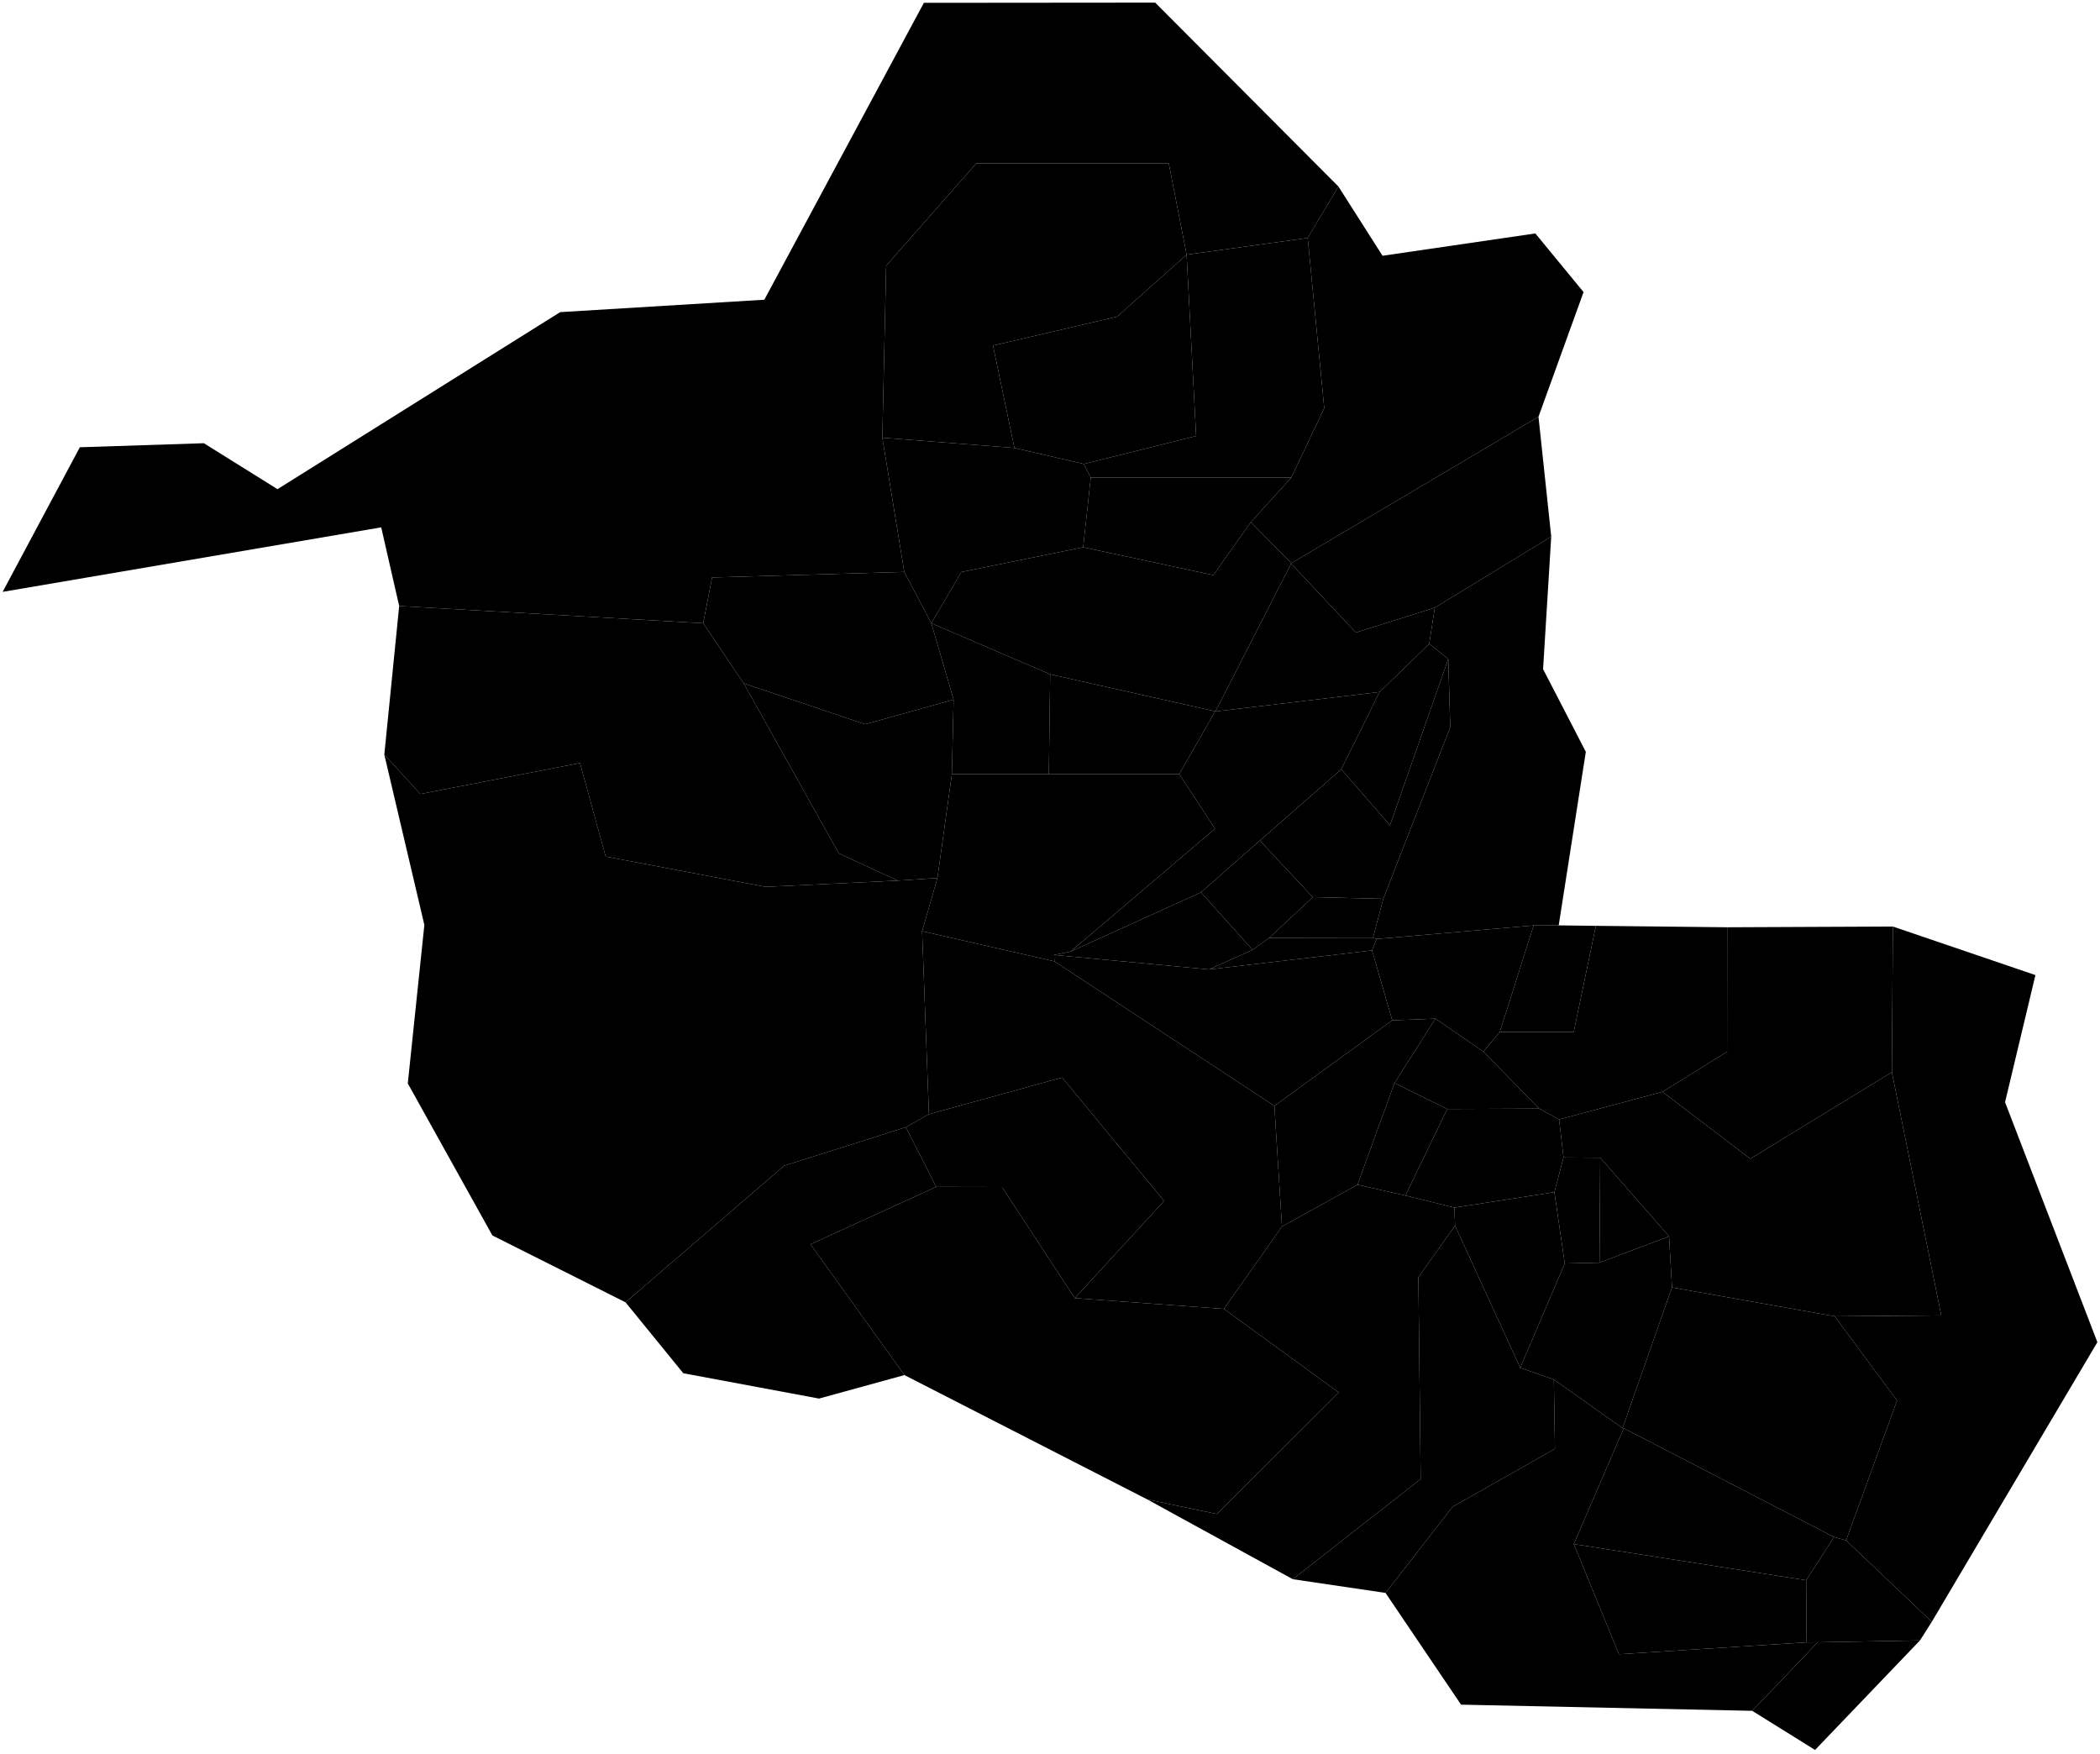 <?xml version="1.0"?>
<svg xmlns="http://www.w3.org/2000/svg" version="1.2" baseProfile="tiny" width="800" height="668" viewBox="0 0 800 668" stroke-linecap="round" stroke-linejoin="round">
<g id="11MUE250GC_SIR">
<path d="M 477.154 361.846 483.535 357.24 523.057 357.171 524.408 357.688 522.682 362.048 460.548 369.295 477.154 361.846 Z"/>
<path d="M 551.718 251.031 552.472 277.05 526.961 342.388 500.12 341.751 479.939 320.211 510.954 293.047 529.525 314.378 551.718 251.031 Z"/>
<path d="M 449.252 294.872 462.852 315.709 407.847 362.474 401.566 363.778 401.678 366.21 351.284 354.723 357.116 334.469 362.618 294.887 399.555 294.854 449.252 294.872 Z"/>
<path d="M 551.344 422.452 586.324 422.312 593.943 426.432 595.623 440.919 592.154 454.137 554.059 460.028 535.386 455.42 551.344 422.452 Z"/>
<path d="M 363.278 266.515 362.618 294.887 357.116 334.469 341.974 335.451 319.548 325.068 283.303 260.295 329.554 275.891 363.278 266.515 Z"/>
<path d="M 657.979 353.23 721.1 352.952 720.716 408.422 666.781 441.41 633.325 415.921 657.928 400.654 657.979 353.23 Z"/>
<path d="M 356.646 452.114 381.689 452.16 409.453 494.503 466.246 498.606 510.001 530.437 463.591 576.727 437.096 571.199 344.541 523.814 308.764 473.98 356.646 452.114 Z"/>
<path d="M 415.533 181.893 491.943 181.899 476.495 198.918 462.21 219.078 412.639 208.469 415.533 181.893 Z"/>
<path d="M 551.344 422.452 535.386 455.42 517.138 451.291 531.219 412.586 551.344 422.452 Z"/>
<path d="M 596.099 481.302 609.337 480.992 635.842 470.969 636.951 490.427 618.111 544.02 591.938 525.49 579.135 521.031 596.099 481.302 Z"/>
<path d="M 356.646 452.114 345.106 429.387 353.874 424.441 404.618 410.456 443.463 457.488 409.453 494.503 381.689 452.16 356.646 452.114 Z"/>
<path d="M 599.545 588.188 688.064 601.97 688.228 625.625 616.749 630.153 599.545 588.188 Z"/>
<path d="M 692.475 625.603 731.426 624.885 691.452 666.62 667.509 651.712 692.475 625.603 Z"/>
<path d="M 551.718 251.031 544.467 245.249 546.598 231.488 590.946 204.41 587.84 254.89 604.123 286.397 593.793 352.513 584.248 352.536 524.408 357.688 523.057 357.171 526.961 342.388 552.472 277.05 551.718 251.031 Z"/>
<path d="M 457.532 339.919 477.154 361.846 460.548 369.295 401.566 363.778 407.847 362.474 457.532 339.919 Z"/>
<path d="M 452.045 97.01 425.579 120.621 378.289 131.638 386.437 170.629 336.126 166.735 337.584 101.225 371.892 62.255 445.249 62.246 452.045 97.01 Z"/>
<path d="M 353.874 424.441 351.284 354.723 401.678 366.21 485.481 421.273 488.366 467.232 466.246 498.606 409.453 494.503 443.463 457.488 404.618 410.456 353.874 424.441 Z"/>
<path d="M 491.86 214.689 516.542 240.969 546.598 231.488 544.467 245.249 525.553 263.606 463.044 271.018 491.86 214.689 Z"/>
<path d="M 599.545 588.188 618.571 544.075 698.683 585.5 688.064 601.97 599.545 588.188 Z"/>
<path d="M 452.045 97.01 498.171 90.645 504.471 155.473 491.943 181.899 415.533 181.893 412.877 176.732 455.667 166.089 452.045 97.01 Z"/>
<path d="M 607.952 352.681 599.521 393.081 571.368 393.077 584.248 352.536 593.793 352.513 607.952 352.681 Z"/>
<path d="M 517.138 451.291 535.386 455.42 554.059 460.028 554.303 466.905 540.334 486.532 541.205 563.409 492.498 601.572 437.096 571.199 463.591 576.727 510.001 530.437 466.246 498.606 488.366 467.232 517.138 451.291 Z"/>
<path d="M 354.792 237.408 400.066 256.866 399.555 294.854 362.618 294.887 363.278 266.515 354.792 237.408 Z"/>
<path d="M 401.678 366.21 401.566 363.778 460.548 369.295 522.682 362.048 530.382 388.68 485.481 421.273 401.678 366.21 Z"/>
<path d="M 386.437 170.629 378.289 131.638 425.579 120.621 452.045 97.01 455.667 166.089 412.877 176.732 386.437 170.629 Z"/>
<path d="M 336.126 166.735 386.437 170.629 412.877 176.732 415.533 181.893 412.639 208.469 366.224 217.908 354.792 237.408 344.479 217.861 336.126 166.735 Z"/>
<path d="M 526.961 342.388 523.057 357.171 483.535 357.24 500.12 341.751 526.961 342.388 Z"/>
<path d="M 586.092 158.755 590.946 204.41 546.598 231.488 516.542 240.969 491.86 214.689 491.925 214.548 586.092 158.755 Z"/>
<path d="M 720.716 408.422 739.527 501.087 698.92 501.43 636.951 490.427 635.842 470.969 609.607 441.015 595.623 440.919 593.943 426.432 633.325 415.921 666.781 441.41 720.716 408.422 Z"/>
<path d="M 152.07 230.857 267.89 237.408 283.303 260.295 319.548 325.068 341.974 335.451 291.687 337.84 230.726 326.287 220.952 290.669 160.133 302.464 146.408 287.468 152.07 230.857 Z"/>
<path d="M 688.228 625.625 692.475 625.603 667.509 651.712 556.59 649.364 527.822 606.796 553.337 574.013 592.366 551.886 591.938 525.49 618.111 544.02 618.571 544.075 599.545 588.188 616.749 630.153 688.228 625.625 Z"/>
<path d="M 479.939 320.211 500.12 341.751 483.535 357.24 477.154 361.846 457.532 339.919 479.939 320.211 Z"/>
<path d="M 609.607 441.015 635.842 470.969 609.337 480.992 609.607 441.015 Z"/>
<path d="M 238.302 496.097 298.699 444.089 345.106 429.387 356.646 452.114 308.764 473.98 344.541 523.814 312.008 532.764 260.3 523.113 238.302 496.097 Z"/>
<path d="M 412.639 208.469 462.21 219.078 476.495 198.918 491.925 214.548 491.86 214.689 463.044 271.018 462.947 270.968 400.066 256.866 354.792 237.408 366.224 217.908 412.639 208.469 Z"/>
<path d="M 698.92 501.43 739.527 501.087 720.716 408.422 721.1 352.952 775.402 371.443 763.826 419.862 799 511.287 735.916 617.807 703.28 586.793 722.685 533.508 698.92 501.43 Z"/>
<path d="M 554.303 466.905 579.135 521.031 591.938 525.49 592.366 551.886 553.337 574.013 527.822 606.796 492.498 601.572 541.205 563.409 540.334 486.532 554.303 466.905 Z"/>
<path d="M 354.792 237.408 363.278 266.515 329.554 275.891 283.303 260.295 267.89 237.408 271.275 219.984 344.479 217.861 354.792 237.408 Z"/>
<path d="M 509.877 71.051 498.171 90.645 452.045 97.01 445.249 62.246 371.892 62.255 337.584 101.225 336.126 166.735 344.479 217.861 271.275 219.984 267.89 237.408 152.07 230.857 145.228 200.887 1 225.465 30.42 170.379 77.652 168.837 105.716 186.342 213.398 118.904 291.175 114.174 351.957 1.077 440.078 1 509.877 71.051 Z"/>
<path d="M 462.947 270.968 463.044 271.018 525.553 263.606 510.954 293.047 479.939 320.211 457.532 339.919 407.847 362.474 462.852 315.709 449.252 294.872 462.947 270.968 Z"/>
<path d="M 530.382 388.68 546.824 388.048 531.219 412.586 517.138 451.291 488.366 467.232 485.481 421.273 530.382 388.68 Z"/>
<path d="M 525.553 263.606 544.467 245.249 551.718 251.031 529.525 314.378 510.954 293.047 525.553 263.606 Z"/>
<path d="M 636.951 490.427 698.92 501.43 722.685 533.508 703.28 586.793 698.683 585.5 618.571 544.075 618.111 544.02 636.951 490.427 Z"/>
<path d="M 522.682 362.048 524.408 357.688 584.248 352.536 571.368 393.077 565.121 400.593 546.824 388.048 530.382 388.68 522.682 362.048 Z"/>
<path d="M 592.154 454.137 596.099 481.302 579.135 521.031 554.303 466.905 554.059 460.028 592.154 454.137 Z"/>
<path d="M 688.064 601.97 698.683 585.5 703.28 586.793 735.916 617.807 731.426 624.885 692.475 625.603 688.228 625.625 688.064 601.97 Z"/>
<path d="M 531.219 412.586 546.824 388.048 565.121 400.593 586.324 422.312 551.344 422.452 531.219 412.586 Z"/>
<path d="M 509.877 71.051 526.682 97.431 584.894 88.928 603.257 111.262 586.092 158.755 491.925 214.548 476.495 198.918 491.943 181.899 504.471 155.473 498.171 90.645 509.877 71.051 Z"/>
<path d="M 146.408 287.468 160.133 302.464 220.952 290.669 230.726 326.287 291.687 337.84 341.974 335.451 357.116 334.469 351.284 354.723 353.874 424.441 345.106 429.387 298.699 444.089 238.302 496.097 187.581 470.634 155.35 412.71 161.663 352.332 146.408 287.468 Z"/>
<path d="M 595.623 440.919 609.607 441.015 609.337 480.992 596.099 481.302 592.154 454.137 595.623 440.919 Z"/>
<path d="M 462.947 270.968 449.252 294.872 399.555 294.854 400.066 256.866 462.947 270.968 Z"/>
<path d="M 593.943 426.432 586.324 422.312 565.121 400.593 571.368 393.077 599.521 393.081 607.952 352.681 657.979 353.23 657.928 400.654 633.325 415.921 593.943 426.432 Z"/>
</g>
</svg>
